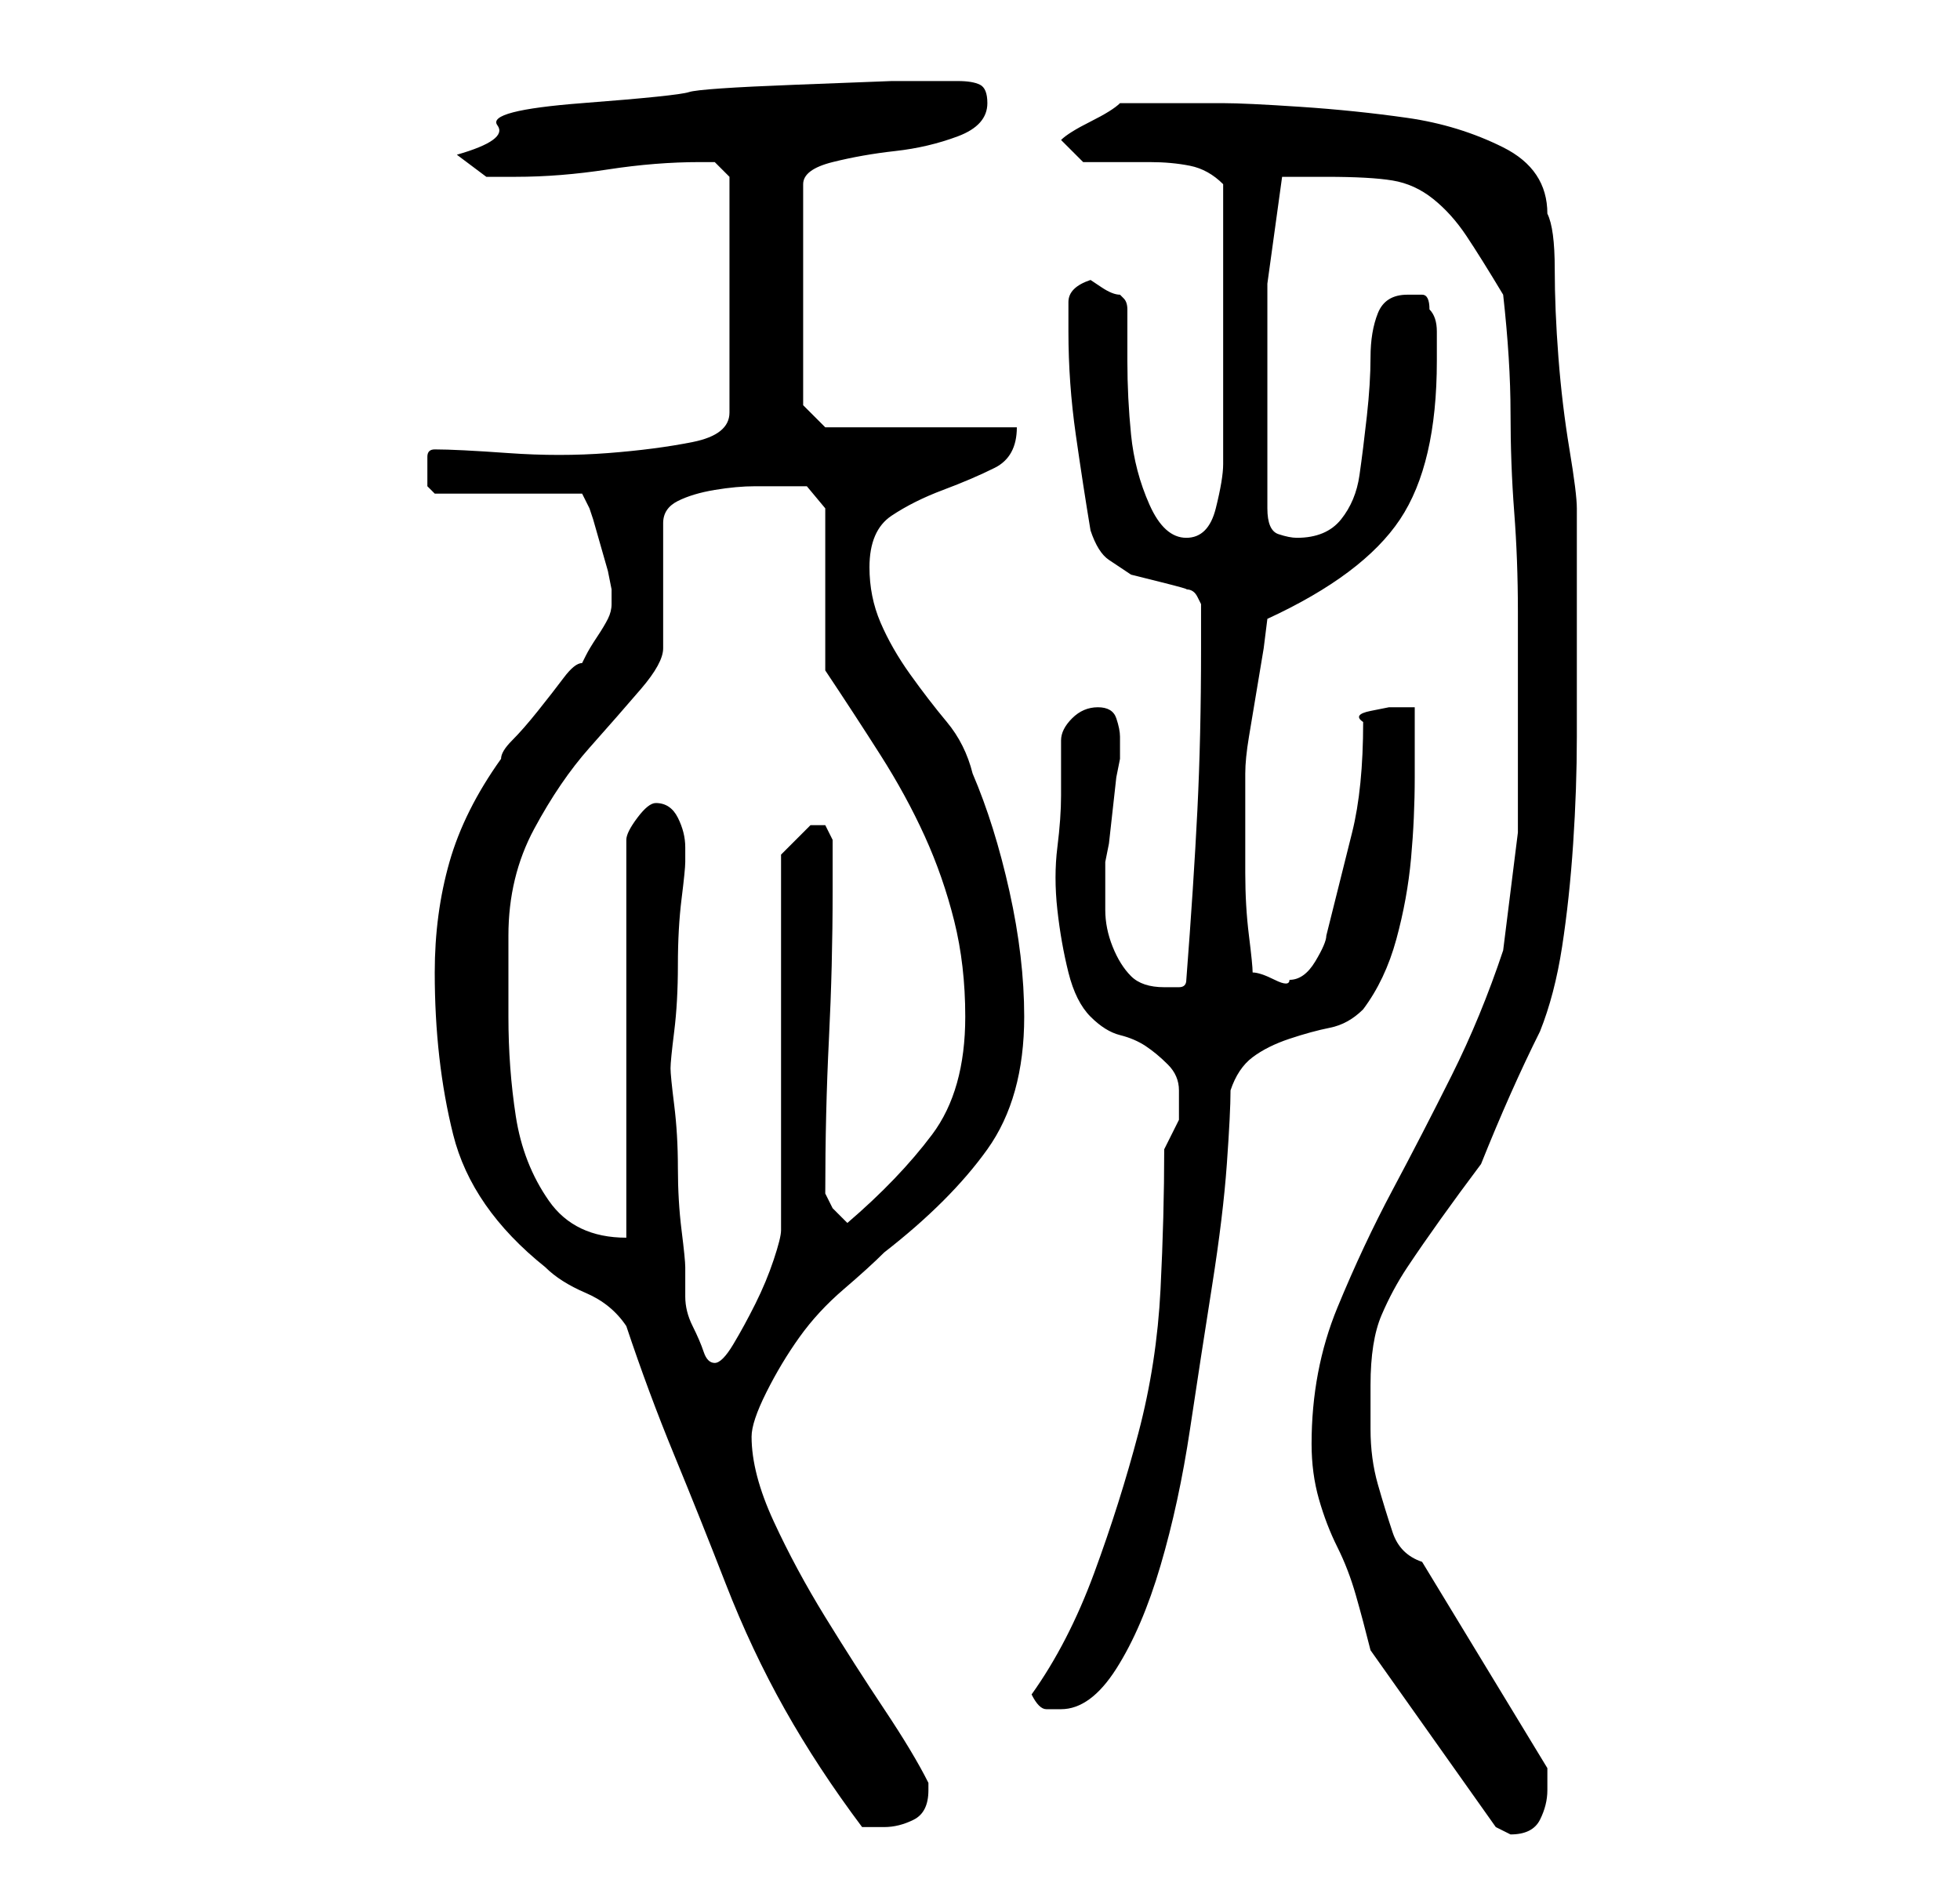 <?xml version="1.0" standalone="no"?>
<!DOCTYPE svg PUBLIC "-//W3C//DTD SVG 1.1//EN" "http://www.w3.org/Graphics/SVG/1.1/DTD/svg11.dtd" >
<svg xmlns="http://www.w3.org/2000/svg" xmlns:xlink="http://www.w3.org/1999/xlink" version="1.1" viewBox="-10 0 266 256">
   <path fill="currentColor"
d="M176 224l17 24l1 0.5l1 0.5q3 0 4 -2t1 -4v-3l-17 -28q-3 -1 -4 -4t-2 -6.5t-1 -7.5v-6q0 -6 1.5 -9.5t3.5 -6.5t4.5 -6.5t5.5 -7.5q2 -5 4 -9.5t4 -8.5q2 -5 3 -11.5t1.5 -14t0.5 -14.5v-13v-18q0 -2 -1 -8t-1.5 -12.5t-0.5 -12t-1 -7.5q0 -6 -6 -9t-13 -4t-14.5 -1.5
t-10.5 -0.5h-14q-1 1 -4 2.5t-4 2.5l3 3h4h5q3 0 5.5 0.5t4.5 2.5v19v19q0 2 -1 6t-4 4t-5 -4.5t-2.5 -9.5t-0.5 -10v-7q0 -1 -0.5 -1.5l-0.5 -0.5q-1 0 -2.5 -1l-1.5 -1q-3 1 -3 3v4q0 7 1 14t2 13q1 3 2.5 4l3 2t4 1t3.5 1q1 0 1.5 1l0.5 1v6q0 12 -0.5 22t-1.5 23
q0 1 -1 1h-2q-3 0 -4.5 -1.5t-2.5 -4t-1 -5v-5.5v-1l0.5 -2.5t0.5 -4.5t0.5 -4.5l0.5 -2.5v-3q0 -1 -0.5 -2.5t-2.5 -1.5t-3.5 1.5t-1.5 3v4.5v3q0 3 -0.5 7t0 8.5t1.5 8.5t3 6t4 2.5t3.5 1.5t3 2.5t1.5 3.5v4t-2 4q0 9 -0.5 19t-3 19.5t-6 19t-8.5 16.5q1 2 2 2h2
q4 0 7.5 -5.5t6 -14t4 -18.5t3 -19.5t2 -16.5t0.5 -10q1 -3 3 -4.5t5 -2.5t5.5 -1.5t4.5 -2.5q3 -4 4.5 -9.5t2 -11t0.5 -11v-9.5h-1h-2.5t-2.5 0.5t-1 1.5q0 9 -1.5 15l-3.5 14q0 1 -1.5 3.5t-3.5 2.5q0 1 -2 0t-3 -1q0 -1 -0.5 -5t-0.5 -8.5v-8.5v-5q0 -2 0.5 -5l1 -6
l1 -6t0.5 -4q13 -6 18 -13.5t5 -21.5v-4q0 -2 -1 -3q0 -2 -1 -2h-2q-3 0 -4 2.5t-1 6t-0.5 8t-1 8t-2.5 6t-6 2.5q-1 0 -2.5 -0.5t-1.5 -3.5v-3.5v-4.5v-5v-3v-14.5t2 -14.5h3h3q6 0 9 0.5t5.5 2.5t4.5 5t5 8q1 9 1 16t0.5 13.5t0.5 13.5v14v16t-2 16q-3 9 -7 17t-8 15.5
t-7.5 16t-3.5 18.5q0 4 1 7.5t2.5 6.5t2.5 6.5t2 7.5zM49 132q0 12 2.5 22t12.5 18q2 2 5.5 3.5t5.5 4.5q3 9 6.5 17.5t7 17.5t8 17t10.5 16h3q2 0 4 -1t2 -4v-0.5v-0.5q-2 -4 -6 -10t-8 -12.5t-7 -13t-3 -11.5q0 -2 2 -6t4.5 -7.5t6 -6.5t5.5 -5q9 -7 14 -14t5 -18
q0 -8 -2 -17t-5 -16q-1 -4 -3.5 -7t-5 -6.5t-4 -7t-1.5 -7.5q0 -5 3 -7t7 -3.5t7 -3t3 -5.5h-26l-3 -3v-30q0 -2 4 -3t8.5 -1.5t8.5 -2t4 -4.5q0 -2 -1 -2.5t-3 -0.5h-9t-13 0.5t-14.5 1t-14.5 1.5t-11.5 3t-5.5 4l4 3h4q6 0 12.5 -1t12.5 -1h2t2 2v32q0 3 -5 4t-11.5 1.5
t-13.5 0t-10 -0.5q-1 0 -1 1v2v2t1 1h20l0.5 1l0.5 1l0.5 1.5t1 3.5t1 3.5t0.5 2.5v1v1q0 1 -0.5 2t-1.5 2.5t-1.5 2.5l-0.5 1q-1 0 -2.5 2t-3.5 4.5t-3.5 4t-1.5 2.5q-5 7 -7 14t-2 15zM81 145q0 -1 0.5 -5t0.5 -9t0.5 -9t0.5 -5v-2q0 -2 -1 -4t-3 -2q-1 0 -2.5 2t-1.5 3
v54q-7 0 -10.5 -5t-4.5 -11.5t-1 -13.5v-11q0 -8 3.5 -14.5t7.5 -11t7 -8t3 -5.5v-17q0 -2 2 -3t5 -1.5t5.5 -0.5h3.5h3.5t2.5 3v22q4 6 7.5 11.5t6 11t4 11.5t1.5 13q0 10 -4.5 16t-11.5 12l-2 -2t-1 -2v0q0 -11 0.5 -21t0.5 -20v-7l-0.5 -1l-0.5 -1h-1h-1l-2.5 2.5
l-1.5 1.5v51q0 1 -1 4t-2.5 6t-3 5.5t-2.5 2.5t-1.5 -1.5t-1.5 -3.5t-1 -4v-2v-2q0 -1 -0.5 -5t-0.5 -8.5t-0.5 -8.5t-0.5 -5z" />
</svg>
